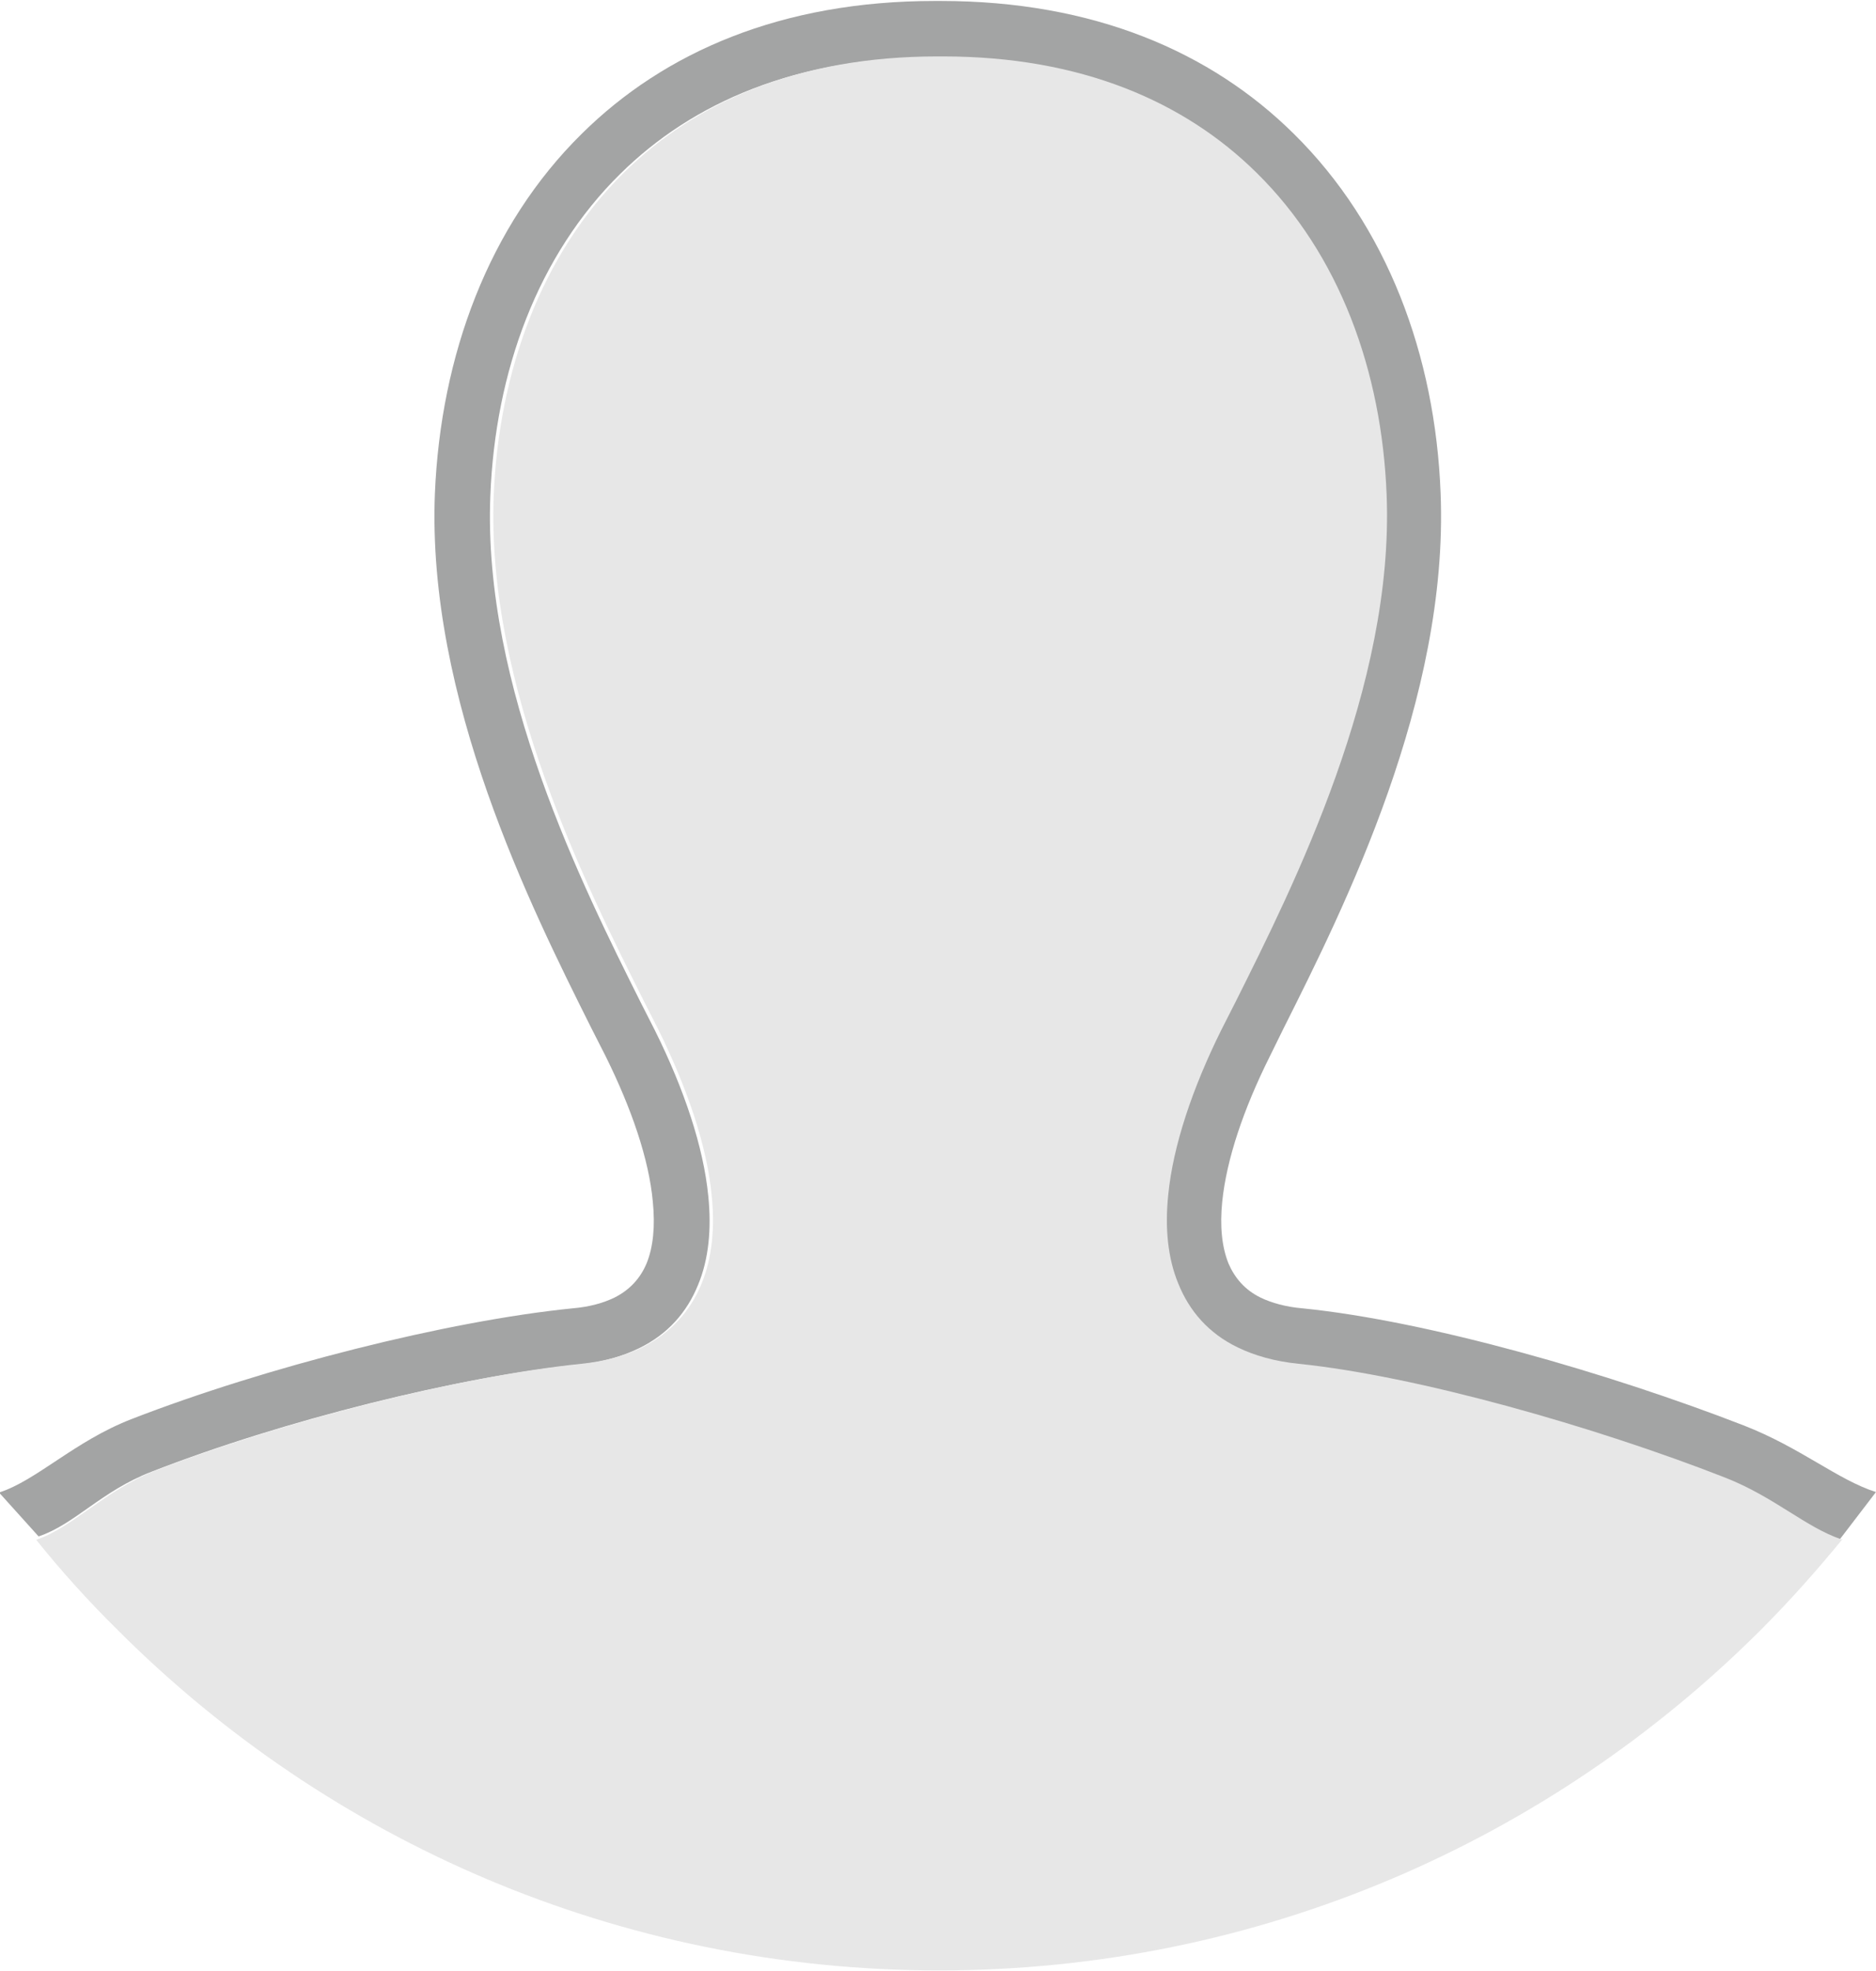 <?xml version="1.0" encoding="UTF-8"?>
<!DOCTYPE svg PUBLIC "-//W3C//DTD SVG 1.1//EN" "http://www.w3.org/Graphics/SVG/1.1/DTD/svg11.dtd">
<!-- Creator: CorelDRAW 2018 (64-Bit) -->
<svg xmlns="http://www.w3.org/2000/svg" xml:space="preserve" width="11.241mm" height="11.807mm" version="1.1" style="shape-rendering:geometricPrecision; text-rendering:geometricPrecision; image-rendering:optimizeQuality; fill-rule:evenodd; clip-rule:evenodd"
viewBox="0 0 38.91 40.87"
 xmlns:xlink="http://www.w3.org/1999/xlink">
 <defs>
  <style type="text/css">
   <![CDATA[
    .fil1 {fill:#E7E7E7}
    .fil0 {fill:#A3A4A4;fill-rule:nonzero}
   ]]>
  </style>
 </defs>
 <g id="Layer_x0020_1">
  <path class="fil0" d="M38.16 31.92l0.75 -0.98c-0.79,-0.25 -1.56,-0.92 -2.74,-1.38 -2.78,-1.08 -6.55,-2.17 -9.16,-2.43 -0.34,-0.03 -0.63,-0.11 -0.86,-0.22 -0.33,-0.16 -0.54,-0.41 -0.67,-0.71 -0.14,-0.35 -0.18,-0.78 -0.13,-1.28 0.09,-0.88 0.44,-1.92 0.99,-3.02l0.29 -0.59c1.25,-2.49 3.42,-6.82 3.25,-11.08 -0.11,-2.86 -1.11,-5.55 -3.05,-7.46 -1.71,-1.69 -4.14,-2.75 -7.32,-2.75 -0.01,0 -0.11,0 -0.12,0 -3.18,0 -5.61,1.06 -7.32,2.75 -1.94,1.91 -2.93,4.61 -3.05,7.46 -0.17,4.26 1.99,8.58 3.24,11.08l0.3 0.59c0.54,1.09 0.9,2.14 0.98,3.02 0.05,0.5 0.01,0.94 -0.13,1.28 -0.13,0.31 -0.35,0.55 -0.67,0.71 -0.23,0.11 -0.51,0.19 -0.86,0.22 -2.6,0.26 -6.38,1.22 -9.16,2.3 -1.18,0.46 -1.96,1.27 -2.74,1.52l0.82 0.91c0.75,-0.25 1.3,-0.94 2.34,-1.34 2.71,-1.06 6.4,-1.98 8.85,-2.22 0.49,-0.05 0.91,-0.17 1.26,-0.34 0.6,-0.29 1,-0.75 1.23,-1.32 0.22,-0.53 0.28,-1.16 0.21,-1.84 -0.1,-1.02 -0.5,-2.21 -1.1,-3.42l-0.3 -0.59c-1.2,-2.4 -3.28,-6.55 -3.12,-10.51 0.1,-2.57 0.98,-4.99 2.7,-6.68 1.5,-1.48 3.65,-2.41 6.5,-2.41l0.12 0c2.85,0 5,0.93 6.5,2.41 1.71,1.69 2.59,4.11 2.7,6.68 0.16,3.97 -1.92,8.12 -3.13,10.51l-0.3 0.59c-0.6,1.21 -1,2.4 -1.1,3.42 -0.07,0.68 -0.01,1.31 0.21,1.84 0.23,0.57 0.64,1.02 1.23,1.32 0.35,0.17 0.77,0.29 1.26,0.34 2.45,0.25 6.14,1.3 8.85,2.36 1.02,0.4 1.67,1.03 2.41,1.28z"/>
  <path class="fil1" d="M38.19 31.92c-0.74,-0.25 -1.39,-0.88 -2.41,-1.28 -2.71,-1.06 -6.4,-2.11 -8.85,-2.36 -0.49,-0.05 -0.91,-0.17 -1.26,-0.34 -0.6,-0.29 -1,-0.75 -1.23,-1.32 -0.22,-0.53 -0.28,-1.16 -0.21,-1.84 0.1,-1.02 0.5,-2.21 1.1,-3.42l0.3 -0.59c1.2,-2.4 3.29,-6.55 3.13,-10.51 -0.1,-2.57 -0.98,-4.99 -2.7,-6.68 -1.5,-1.48 -3.65,-2.41 -6.5,-2.41l-0.12 -0c-2.85,0 -5,0.93 -6.5,2.41 -1.71,1.69 -2.59,4.11 -2.7,6.68 -0.16,3.97 1.92,8.12 3.12,10.51l0.3 0.59c0.6,1.22 1,2.4 1.1,3.42 0.07,0.68 0.01,1.31 -0.21,1.84 -0.23,0.57 -0.64,1.02 -1.23,1.32 -0.35,0.17 -0.77,0.29 -1.26,0.34 -2.45,0.25 -6.14,1.17 -8.85,2.22 -1.04,0.41 -1.71,1.18 -2.46,1.43 0.53,0.66 1.1,1.29 1.7,1.88 4.36,4.36 10.38,7.05 17.03,7.05 6.65,0 12.67,-2.7 17.03,-7.05 0.6,-0.6 1.17,-1.24 1.71,-1.9z"/>
 </g>
</svg>
